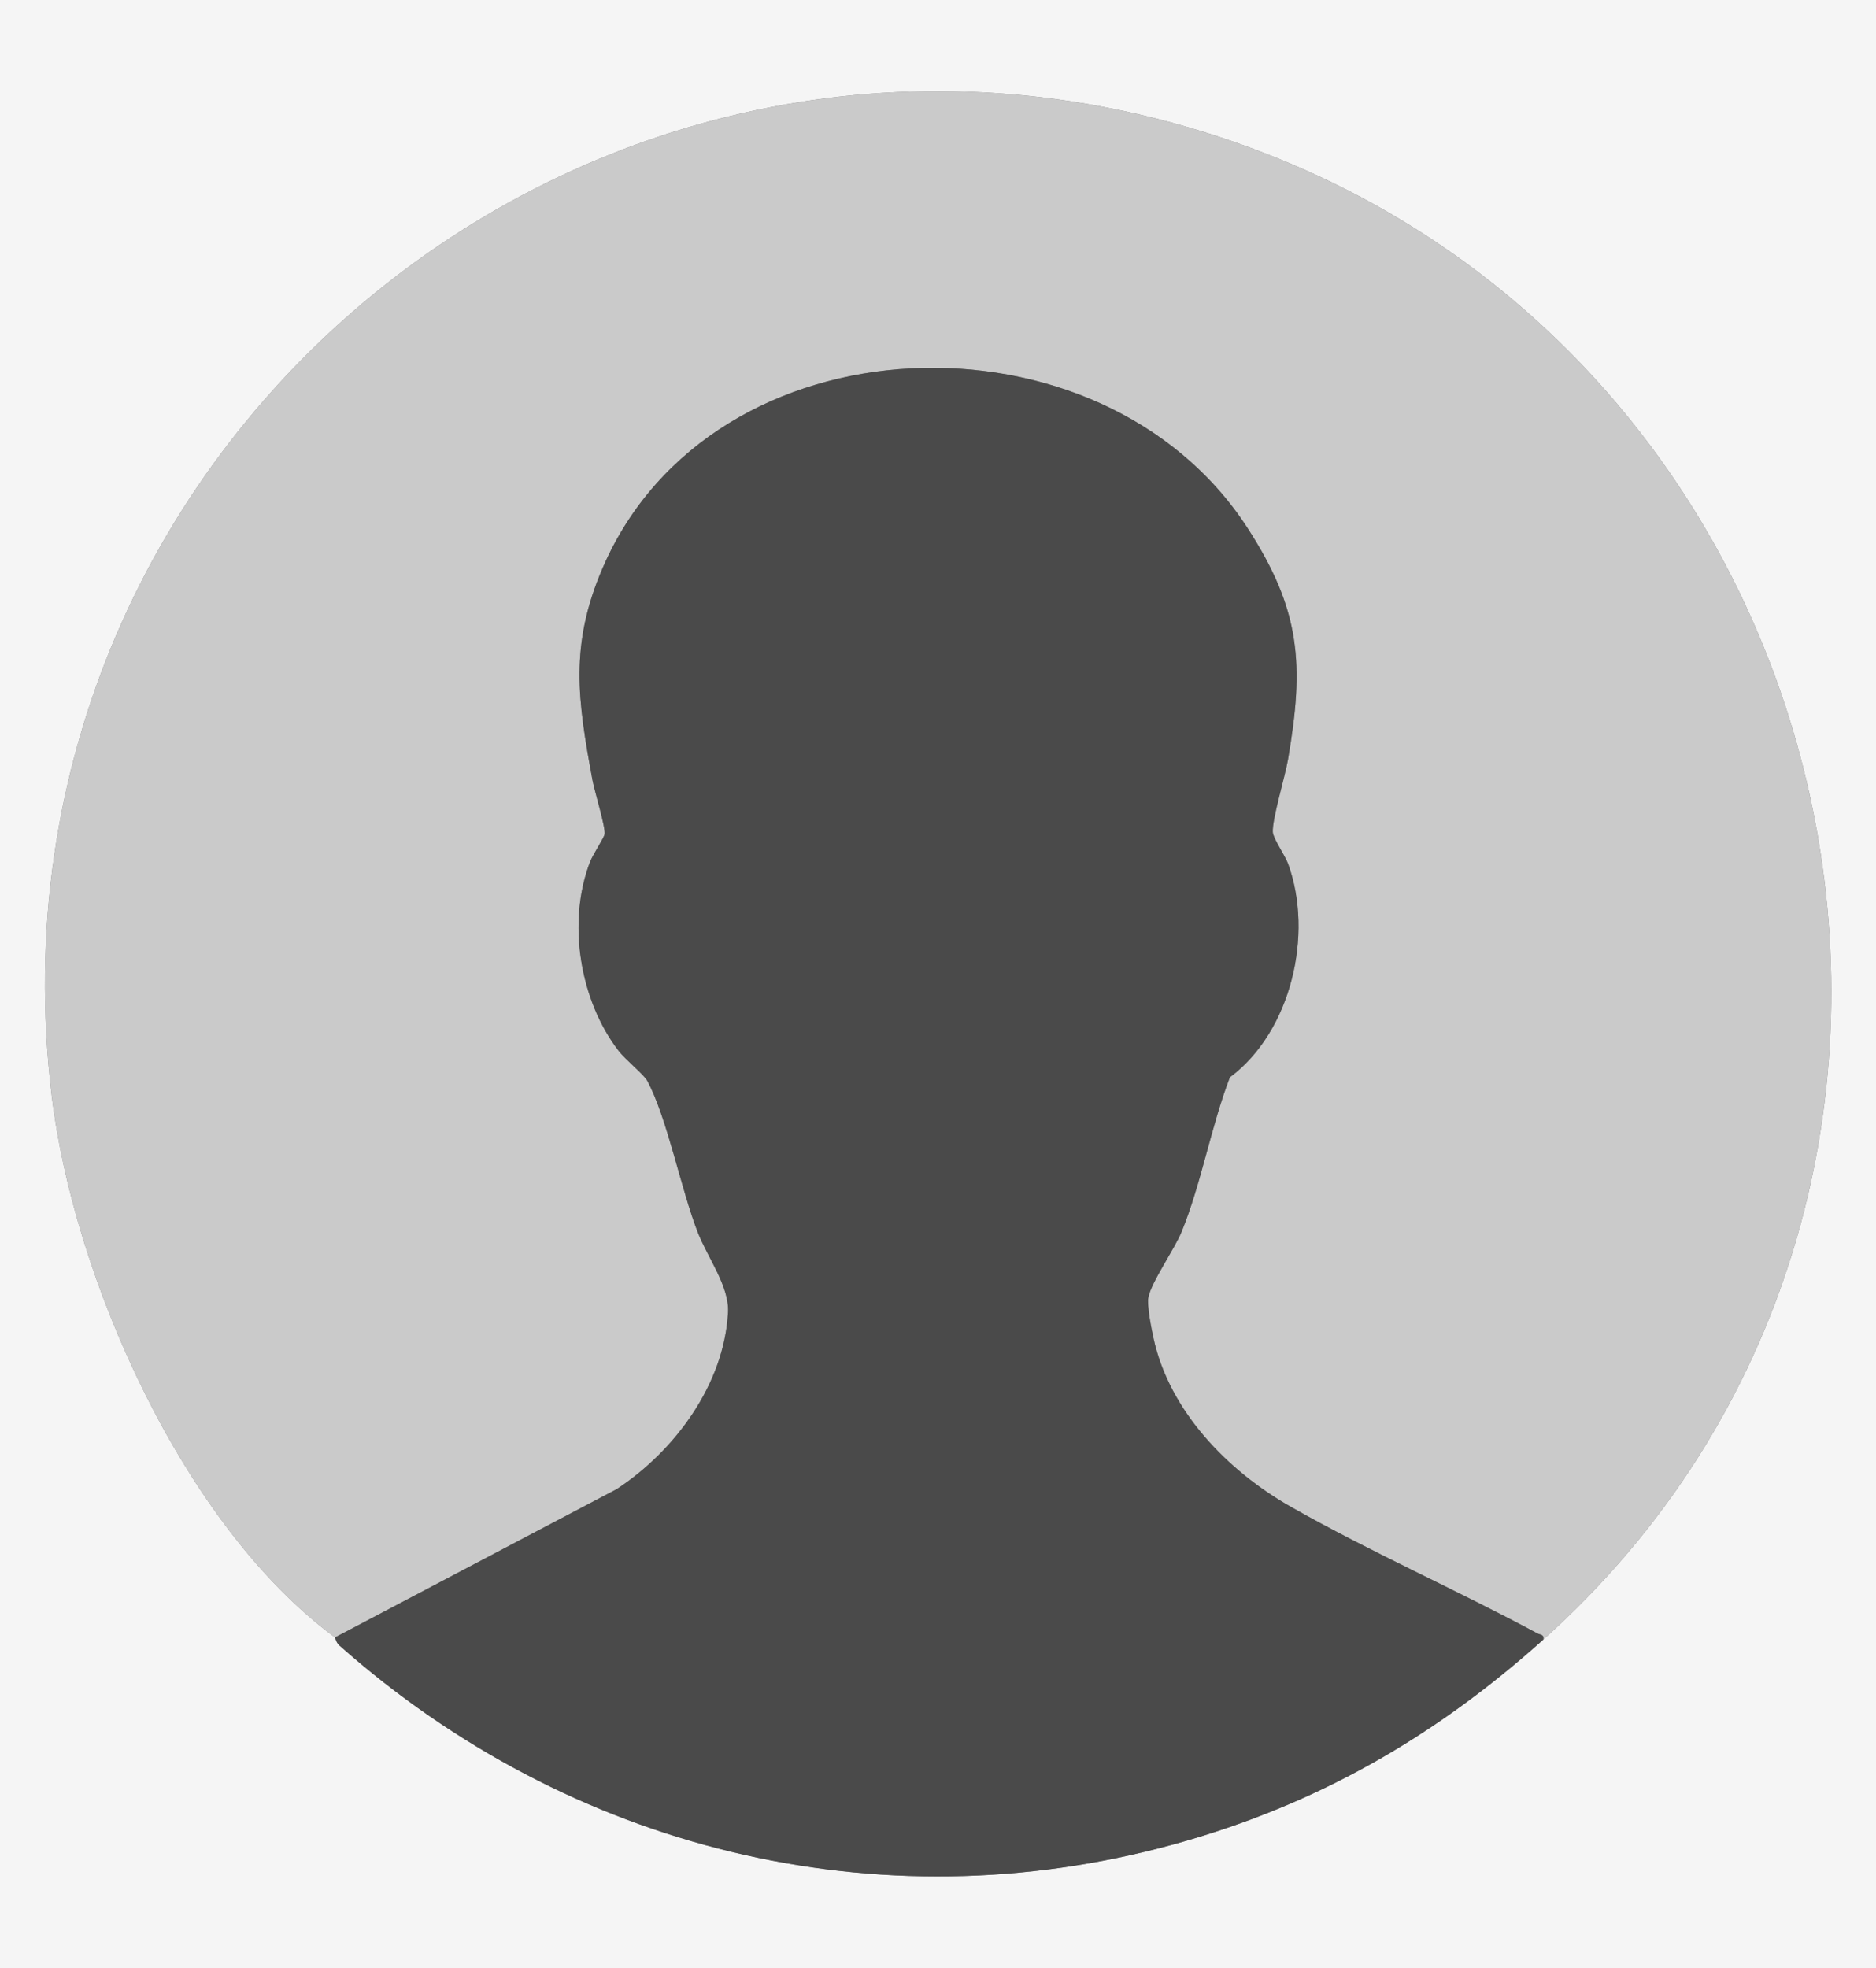 <?xml version="1.0" encoding="UTF-8"?>
<svg id="Layer_1" data-name="Layer 1" xmlns="http://www.w3.org/2000/svg" viewBox="0 0 840 881">
  <rect x="0" y="0" width="840" height="881" fill="#808080" stroke="none"/>
  <defs>
    <style>
      .cls-1 {
        fill: #4a4a4a;
      }

      .cls-2 {
        fill: #f5f5f5;
      }

      .cls-3 {
        fill: #cacaca;
      }
    </style>
  </defs>
  <path class="cls-2" d="M840,0v881H0V0h840ZM691,734c221.56-198.5,144.92-567.12-132.23-668.27C276.68-37.23-12.62,193.27,23.13,490.37c9.9,82.31,59.25,192.88,126.87,242.63.16.12.49,2.27,1.93,3.55,103.05,91.33,240.88,125.45,373.29,89.17,63.78-17.48,116.82-47.85,165.78-91.72Z"/>
  <path class="cls-3" d="M150,733c-67.63-49.74-116.97-160.32-126.87-242.63C-12.62,193.27,276.68-37.23,558.77,65.73c277.15,101.16,353.79,469.77,132.23,668.27.53-2.43-1.24-2.07-2.63-2.82-36.13-19.42-74.95-36.54-110.39-56.66-28.27-16.04-54.38-42.79-61.49-75.51-.91-4.21-3.01-14.48-2.29-18.27,1.28-6.72,11.73-21.66,14.83-29.22,8.84-21.58,13.21-47.27,21.66-69.26,27.46-20.46,37.56-64.01,26.08-95.55-1.37-3.75-6.68-11.34-6.86-14.21-.35-5.7,5.47-24.84,6.77-32.33,7.41-42.83,5.73-67.19-18.27-104.1-65.49-100.74-239.76-95.13-288.59,18.24-14.88,34.55-11.13,59.12-4.53,94.88.92,4.96,5.83,20.84,5.45,24.17-.17,1.45-5.35,9.39-6.5,12.36-10.39,26.91-4.71,62.04,12.79,84.73,2.98,3.86,11.29,10.59,12.74,13.26,8.94,16.47,15.2,48.97,22.78,68.22,4.41,11.21,14.05,23.99,13.44,35.54-1.7,32.18-23.74,61.99-49.85,79.14l-126.13,66.37Z"/>
  <path class="cls-1" d="M150,733l126.13-66.37c26.11-17.15,48.15-46.96,49.85-79.14.61-11.55-9.02-24.33-13.44-35.54-7.58-19.25-13.84-51.75-22.78-68.22-1.45-2.67-9.76-9.4-12.74-13.26-17.5-22.7-23.17-57.83-12.79-84.73,1.15-2.98,6.33-10.91,6.5-12.36.38-3.33-4.53-19.21-5.45-24.17-6.6-35.76-10.34-60.34,4.53-94.88,48.83-113.37,223.1-118.99,288.59-18.24,24,36.92,25.68,61.27,18.27,104.1-1.29,7.48-7.12,26.63-6.77,32.33.18,2.87,5.49,10.46,6.86,14.21,11.48,31.54,1.38,75.09-26.08,95.55-8.45,21.99-12.82,47.68-21.66,69.26-3.1,7.56-13.55,22.5-14.83,29.22-.72,3.78,1.38,14.06,2.29,18.27,7.11,32.72,33.22,59.47,61.49,75.51,35.44,20.12,74.26,37.24,110.39,56.66,1.4.75,3.16.39,2.63,2.82-48.97,43.87-102.01,74.24-165.78,91.72-132.41,36.29-270.24,2.17-373.29-89.17-1.44-1.27-1.76-3.43-1.93-3.55Z"/>
</svg>